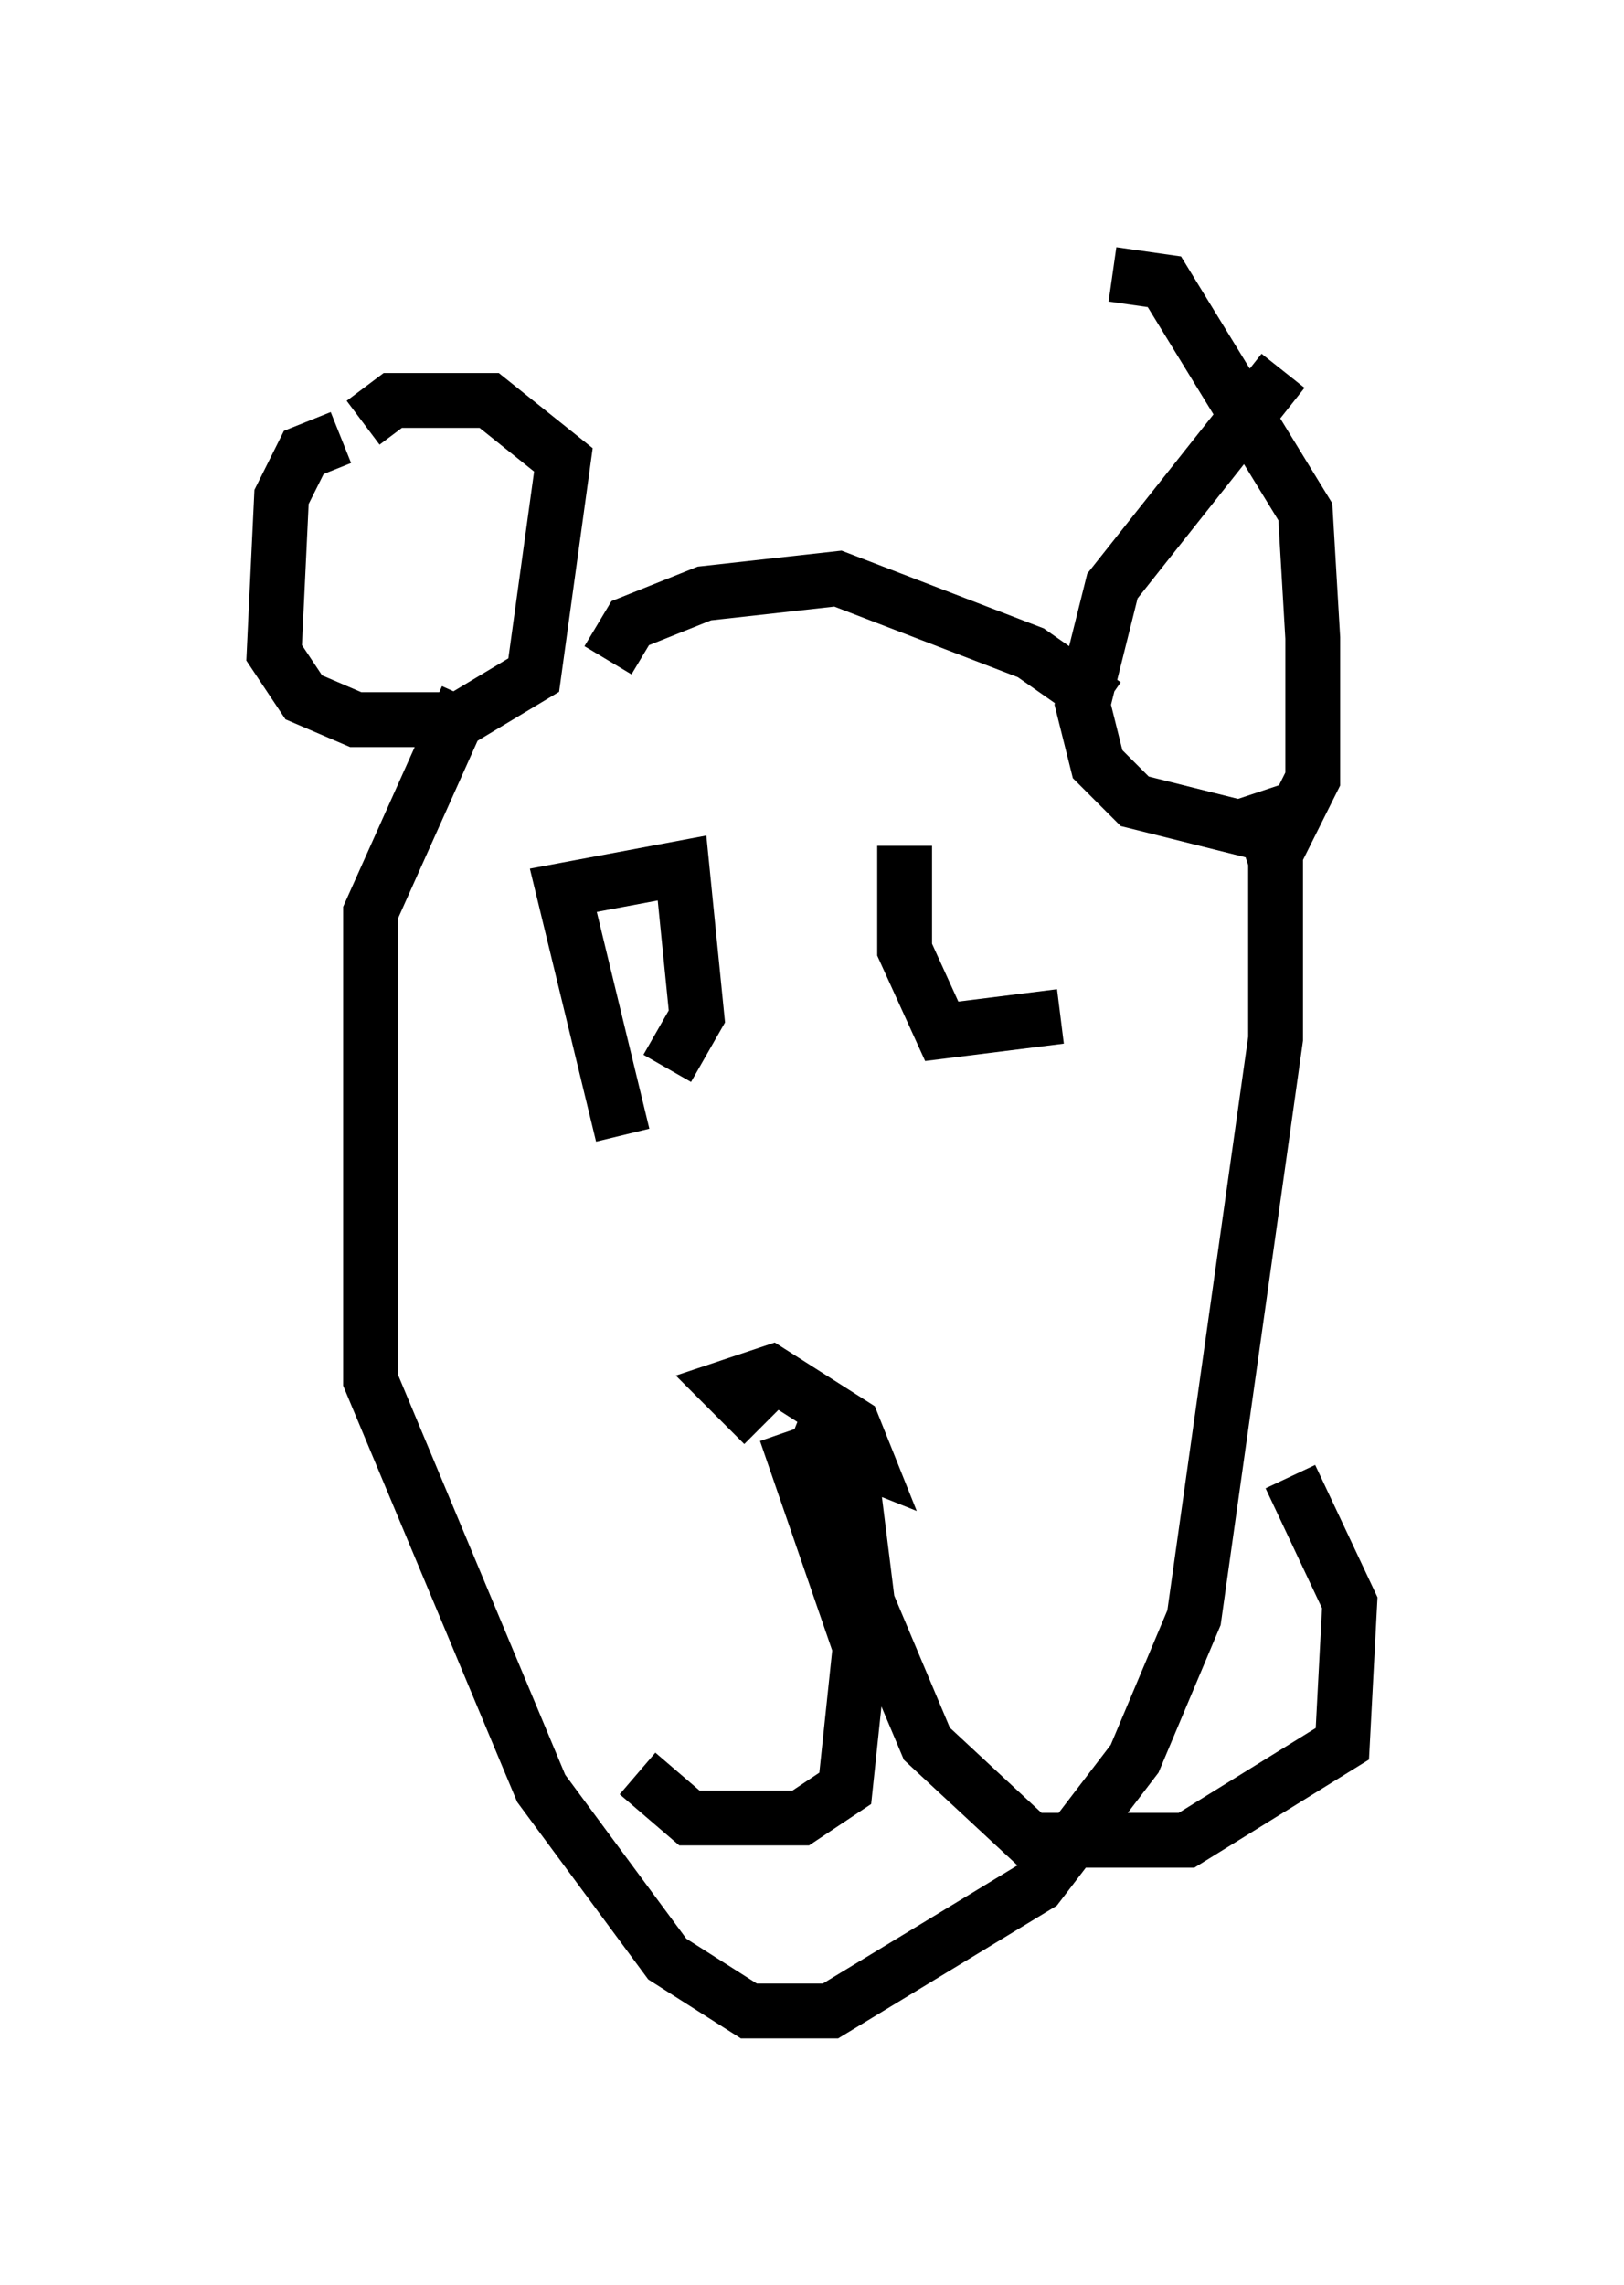 <?xml version="1.0" encoding="utf-8" ?>
<svg baseProfile="full" height="41.664" version="1.1" width="29.621" xmlns="http://www.w3.org/2000/svg" xmlns:ev="http://www.w3.org/2001/xml-events" xmlns:xlink="http://www.w3.org/1999/xlink"><defs /><rect fill="white" height="41.664" width="29.621" x="0" y="0" /><path d="M6.759, 8.654 m-0.541, -0.677 l-0.677, 0.271 -0.406, 0.812 l-0.135, 2.842 0.541, 0.812 l0.947, 0.406 1.894, 0.0 l1.353, -0.812 0.541, -3.924 l-1.353, -1.083 -1.759, 0.0 l-0.541, 0.406 m16.779, -0.947 l-3.112, 3.924 -0.541, 2.165 l0.271, 1.083 0.677, 0.677 l2.706, 0.677 0.541, -1.083 l0.0, -2.571 -0.135, -2.3 l-2.571, -4.195 -0.947, -0.135 m-9.202, 7.036 l0.406, -0.677 1.353, -0.541 l2.436, -0.271 3.518, 1.353 l1.353, 0.947 m-11.637, -0.135 l-1.759, 3.924 0.0, 8.525 l3.112, 7.442 2.3, 3.112 l1.488, 0.947 1.488, 0.0 l3.789, -2.3 1.759, -2.3 l1.083, -2.571 1.488, -10.555 l0.0, -3.248 -0.406, -1.218 m-8.931, 11.502 l-0.677, -0.677 0.812, -0.271 l1.488, 0.947 0.271, 0.677 l-1.353, -0.541 m-0.135, 0.0 l1.353, 3.924 -0.271, 2.571 l-0.812, 0.541 -2.03, 0.0 l-0.947, -0.812 m3.789, -6.36 l0.406, 3.248 1.083, 2.571 l1.894, 1.759 2.842, 0.0 l2.842, -1.759 0.135, -2.571 l-1.083, -2.3 m-12.178, -6.225 l-1.083, -4.465 2.165, -0.406 l0.271, 2.706 -0.541, 0.947 m7.172, -0.947 l-2.165, 0.271 -0.677, -1.488 l0.0, -1.894 " fill="none" stroke="black" stroke-width="1" /></svg>